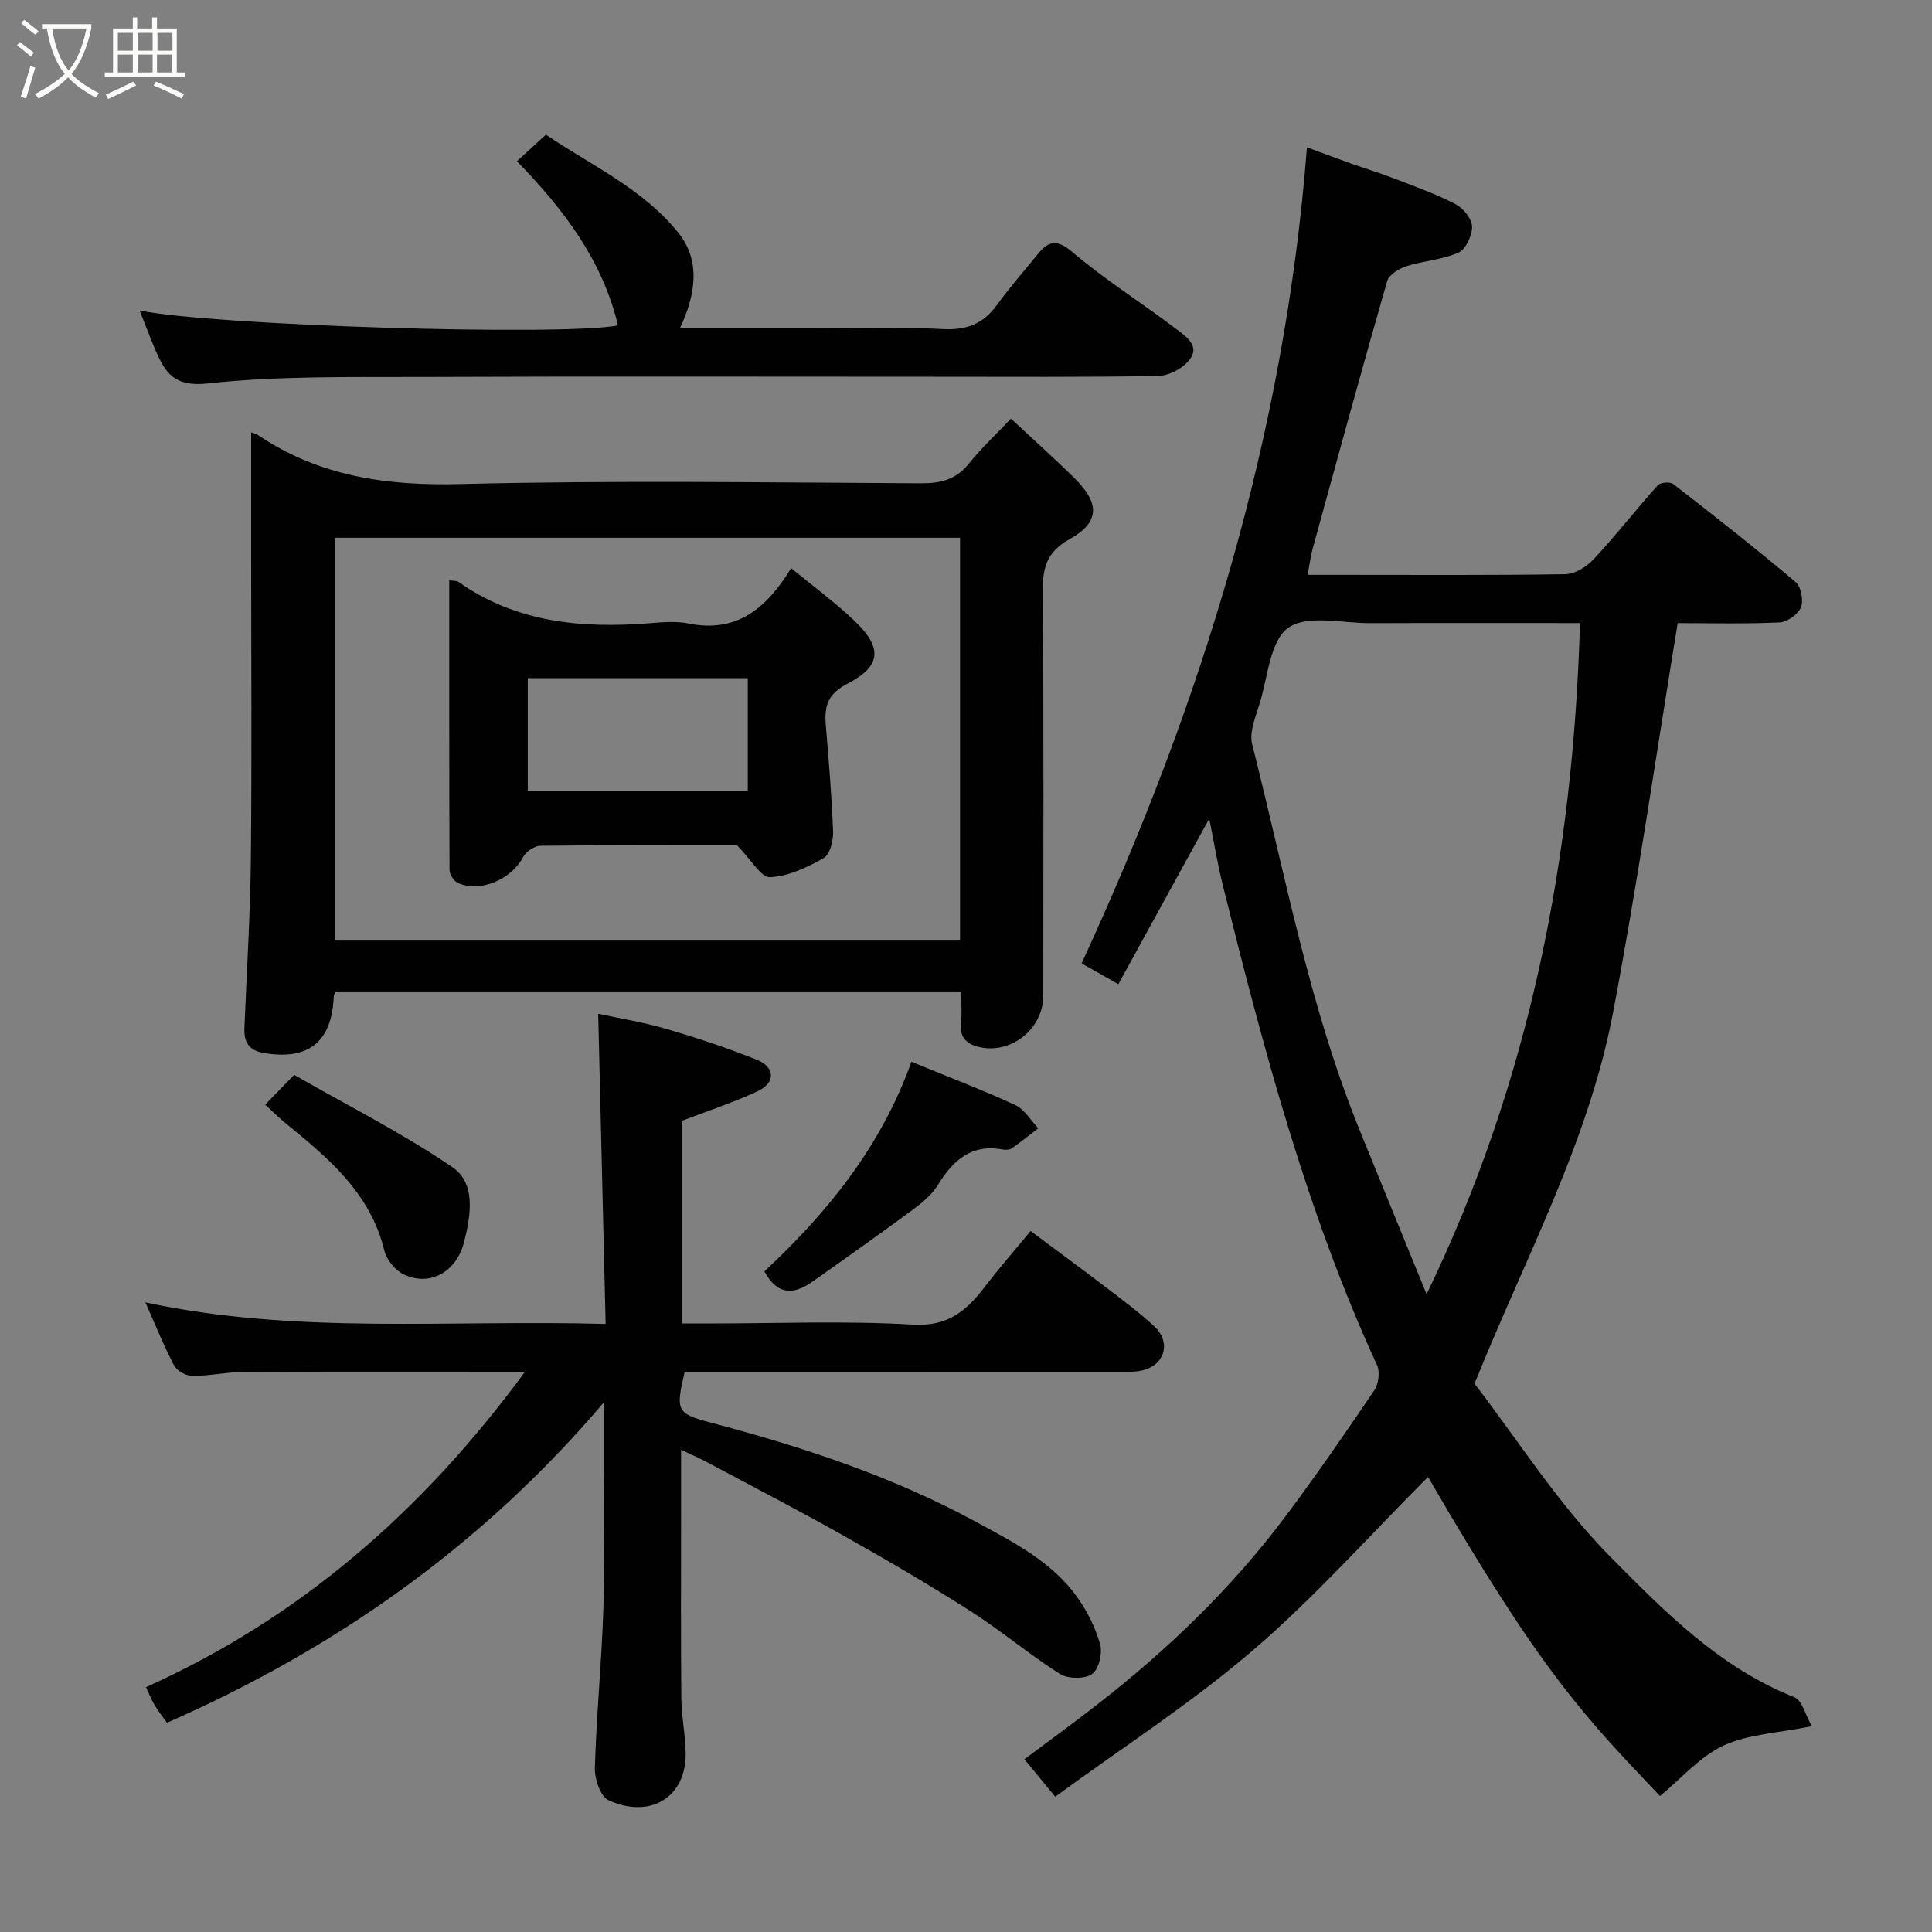 <svg enable-background="new 0 0 400 400" viewBox="0 0 400 400" xmlns="http://www.w3.org/2000/svg"><rect x="0" y="0" width="400" height="400" fill="#808080" stroke="none"/><path d="m6.4 11.7c-1-.8-1.9-1.6-2.9-2.3l.6-.7c.9.7 1.9 1.4 2.9 2.2zm-2.1 8.3c.7-2.1 1.4-4.2 2-6.4.2.1.6.3 1 .4-.7 2.3-1.3 4.4-1.9 6.4zm3-12.8c-1.1-.9-2.1-1.7-2.9-2.4l.6-.7c1 .8 2 1.5 3 2.4zm1.4-1.3v-.9h10.2v.9c-.9 4.2-2.3 7.3-4.1 9.4 1.3 1.4 3.2 2.7 5.7 4-.2.2-.4.5-.7.9-2.5-1.4-4.4-2.7-5.7-4.2-1.4 1.5-3.5 3-6.1 4.4 0 0 0 0-.1-.1-.3-.4-.5-.7-.7-.8 2.7-1.4 4.7-2.8 6.2-4.2-1.8-2.2-3-5.3-3.7-9.4zm9.2 0h-7.1c.6 3.8 1.7 6.7 3.4 8.7 1.7-2 2.9-4.8 3.7-8.7z" fill="#fbfcfa"/><path d="m31.6 3.6h.9v2.3h4.1v9.1h1.7v.9h-16.6v-.9h1.7v-9.1h4.1v-2.3h.9v2.3h3.1v-2.3zm-4 13.3.6.8c-1.9.9-3.8 1.9-5.8 2.8-.2-.3-.3-.6-.5-.9 2-.9 3.9-1.8 5.7-2.7zm-3.2-10.1v3.7h3.1v-3.7zm0 4.5v3.7h3.1v-3.7zm4.1-4.5v3.7h3.1v-3.7zm0 4.5v3.7h3.1v-3.7zm9.1 9.1c-2.1-1.1-4.1-2-5.8-2.7l.5-.8c2.2.9 4.1 1.8 5.8 2.6zm-1.9-13.6h-3.1v3.7h3.1zm-3.2 4.5v3.7h3.1v-3.7z" fill="#fbfcfa"/><g fill="#010101"><path d="m375.13 357.39c-7.02 1.42-13.16 1.63-18.29 4.01-4.9 2.27-8.74 6.82-13.16 10.45-15.83-16.68-24.61-25.67-48.02-66.07-11.93 11.94-23.31 24.78-36.21 35.86-12.82 11.01-27.17 20.23-40.98 30.35-2.51-3.05-4.26-5.18-6.38-7.76 4.97-3.72 10.05-7.4 15-11.26 14.53-11.3 27.73-23.97 38.81-38.7 6.47-8.6 12.58-17.48 18.62-26.39.89-1.31 1.23-3.82.59-5.21-14.61-31.84-23.51-65.51-31.93-99.33-1.05-4.21-1.75-8.51-2.82-13.85-6.57 11.96-12.57 22.89-18.82 34.28-2.92-1.65-5.14-2.91-7.61-4.31 24.78-53.62 42.03-109.21 46.66-168.96 2.81 1.04 5.84 2.19 8.89 3.27 3.06 1.09 6.18 2.03 9.21 3.2 4.25 1.64 8.58 3.18 12.61 5.27 1.6.83 3.41 3 3.47 4.62.07 1.84-1.27 4.74-2.79 5.43-3.33 1.5-7.23 1.69-10.77 2.82-1.55.49-3.63 1.75-4.01 3.08-5.3 18.44-10.36 36.96-15.44 55.46-.42 1.54-.61 3.16-1.02 5.37h6.86c15.5 0 31 .11 46.49-.14 2.01-.03 4.43-1.56 5.88-3.12 4.59-4.93 8.75-10.26 13.24-15.28.55-.61 2.57-.78 3.22-.27 8.55 6.63 17.06 13.32 25.33 20.29 1.13.96 1.68 3.83 1.1 5.25-.59 1.45-2.85 3.05-4.45 3.12-7.29.33-14.59.14-21.06.14-4.48 27.28-8.34 54.1-13.4 80.7-5.09 26.8-18.23 50.76-28.66 76.77 8.93 11.6 17.33 24.95 28.17 35.89 11.16 11.27 22.61 22.94 38.07 29.03 1.55.61 2.19 3.53 3.6 5.99zm-79.77-89.44c21.57-44.6 30.36-90.76 31.76-138.95-15.08 0-29.24-.04-43.4.02-5.81.02-13.06-1.82-17 .96-3.77 2.66-4.23 10.17-5.9 15.62-.85 2.77-2.22 5.97-1.57 8.52 6.81 26.78 11.78 54.08 22.24 79.84 4.44 10.96 8.94 21.92 13.87 33.99z"/><path d="m108.7 284c-20.13 0-39.11-.05-58.09.04-3.6.02-7.2.84-10.8.83-1.29 0-3.17-1.05-3.76-2.16-2.12-4.02-3.81-8.26-5.95-13.06 31.57 6.74 63.04 3.53 95.29 4.46-.52-21.56-1.02-42.51-1.54-64.22 4.33.94 9.23 1.71 13.96 3.09 6.38 1.87 12.73 3.96 18.9 6.44 3.83 1.54 3.88 4.77.12 6.52-4.96 2.31-10.19 4.02-15.66 6.12v41.95h5.41c14.16 0 28.36-.59 42.47.24 7.3.43 11.12-2.96 14.91-7.91 2.88-3.77 6.02-7.35 9.41-11.47 5.33 3.97 10.53 7.78 15.66 11.7 3.38 2.58 6.83 5.13 9.94 8.03 3.55 3.3 2.24 7.98-2.41 9.12-1.58.39-3.3.29-4.96.29-28.15-.01-56.31-.01-84.47-.01-1.81 0-3.63 0-5.37 0-1.86 8.08-1.79 8.64 5.44 10.55 18.95 5.01 37.49 11.09 54.78 20.48 7.72 4.2 15.71 8.21 21.01 15.59 2.11 2.95 3.83 6.39 4.79 9.86.51 1.84-.32 5.2-1.72 6.14-1.56 1.05-4.98.99-6.65-.07-6.33-4.01-12.1-8.91-18.41-12.94-8.62-5.5-17.46-10.68-26.38-15.69-9.39-5.29-18.98-10.24-28.49-15.32-1.43-.76-2.93-1.4-5.12-2.44v13.11c0 12.83-.07 25.66.05 38.49.04 3.77.88 7.53.9 11.3.06 9.1-7.37 13.59-15.97 9.66-1.66-.76-2.9-4.41-2.83-6.68.32-10.88 1.38-21.73 1.75-32.6.33-9.65.09-19.32.1-28.99 0-4.58 0-9.15 0-14.09-25.18 29.65-55.6 51.02-90.44 66.32-.84-1.18-1.76-2.34-2.52-3.59-.67-1.12-1.15-2.35-1.83-3.78 31.81-14.31 57.25-36.38 78.48-65.31z"/><path d="m209.31 86.68c4.86 4.53 9.04 8.28 13.05 12.21 5.39 5.3 5.39 9.22-.9 12.73-4.64 2.59-5.6 5.75-5.56 10.63.22 27.98.11 55.95.1 83.93 0 6.53-6.21 11.86-12.73 10.71-2.5-.44-4.68-1.62-4.31-4.96.23-2.1.04-4.26.04-6.66-43.43 0-86.46 0-129.45 0-.2.43-.44.71-.45 1-.38 9.49-5.24 13.36-14.64 11.71-2.93-.51-3.97-2.29-3.86-5.04.47-11.72 1.22-23.43 1.34-35.16.22-20.98.06-41.97.06-62.95 0-8.54 0-17.08 0-25.28-.25-.1.75.08 1.52.6 12.69 8.52 26.61 10.46 41.77 10.07 31.79-.8 63.61-.32 95.42-.16 4.13.02 7.28-.79 9.93-4.13 2.58-3.21 5.65-6.06 8.67-9.25zm-10.54 24.66c-43.41 0-86.45 0-129.38 0v83.4h129.38c0-27.84 0-55.43 0-83.4z"/><path d="m28.91 64.28c14.84 3.11 87.03 5.34 99.04 3.11-3.23-13.55-11.27-24.09-20.93-34.01 1.84-1.69 3.66-3.35 6.01-5.5 9.26 6.31 20.08 11.15 27.44 20.35 4.6 5.75 3.61 12.72.29 19.76h26.91c9.16 0 18.35-.36 27.48.14 4.94.27 8.4-1.05 11.24-4.97 2.5-3.44 5.3-6.67 7.99-9.97 2.15-2.65 3.78-4.29 7.53-1.1 6.81 5.81 14.48 10.6 21.63 16.04 2.07 1.57 5.26 3.64 2.39 6.77-1.46 1.59-4.1 2.92-6.22 2.95-15.49.26-30.99.15-46.48.15-35.32 0-70.64-.1-105.96.05-14.76.06-29.62-.26-44.25 1.34-6.97.76-8.81-2.21-10.85-6.93-1.09-2.54-2.05-5.12-3.26-8.18z"/><path d="m188.7 219.83c7.4 3.04 14.55 5.75 21.48 8.95 1.93.89 3.21 3.18 4.79 4.82-1.83 1.4-3.63 2.85-5.52 4.16-.48.33-1.32.33-1.94.22-6.51-1.18-10.24 2.34-13.38 7.42-1.22 1.98-3.2 3.62-5.12 5.04-6.88 5.07-13.85 10.01-20.84 14.94-3.73 2.64-7.18 2.91-9.91-2.16 12.94-12.05 24.13-25.75 30.44-43.39z"/><path d="m54.91 228.7c2.07-2.13 3.8-3.91 5.99-6.16 11 6.3 22.35 12.02 32.76 19.11 4.87 3.32 3.85 9.79 2.45 15.41-1.52 6.11-6.93 9.43-12.51 6.8-1.77-.83-3.57-3.05-4.03-4.95-2.92-12.04-11.77-19.28-20.68-26.56-1.28-1.05-2.45-2.24-3.98-3.65z"/><path d="m93.01 120.14c.96.15 1.53.07 1.87.31 12 8.47 25.55 9.69 39.63 8.58 2.65-.21 5.42-.47 7.98.05 10.14 2.07 16.29-3.25 21.31-11.45 4.52 3.72 9.01 7.01 13.02 10.81 5.89 5.58 5.75 9.43-1.29 13.07-4.17 2.15-4.87 4.65-4.56 8.54.6 7.36 1.24 14.73 1.51 22.1.07 1.88-.64 4.78-1.96 5.52-3.41 1.93-7.31 3.77-11.1 3.95-1.84.09-3.87-3.6-6.82-6.61-12.43 0-26.57-.06-40.71.1-1.24.01-3.01 1.21-3.6 2.35-2.4 4.62-8.98 7.47-13.53 5.32-.83-.39-1.69-1.75-1.69-2.67-.08-19.93-.06-39.85-.06-59.97zm61.81 20.26c-15.58 0-30.61 0-45.55 0v23.29h45.55c0-7.9 0-15.49 0-23.29z"/></g></svg>